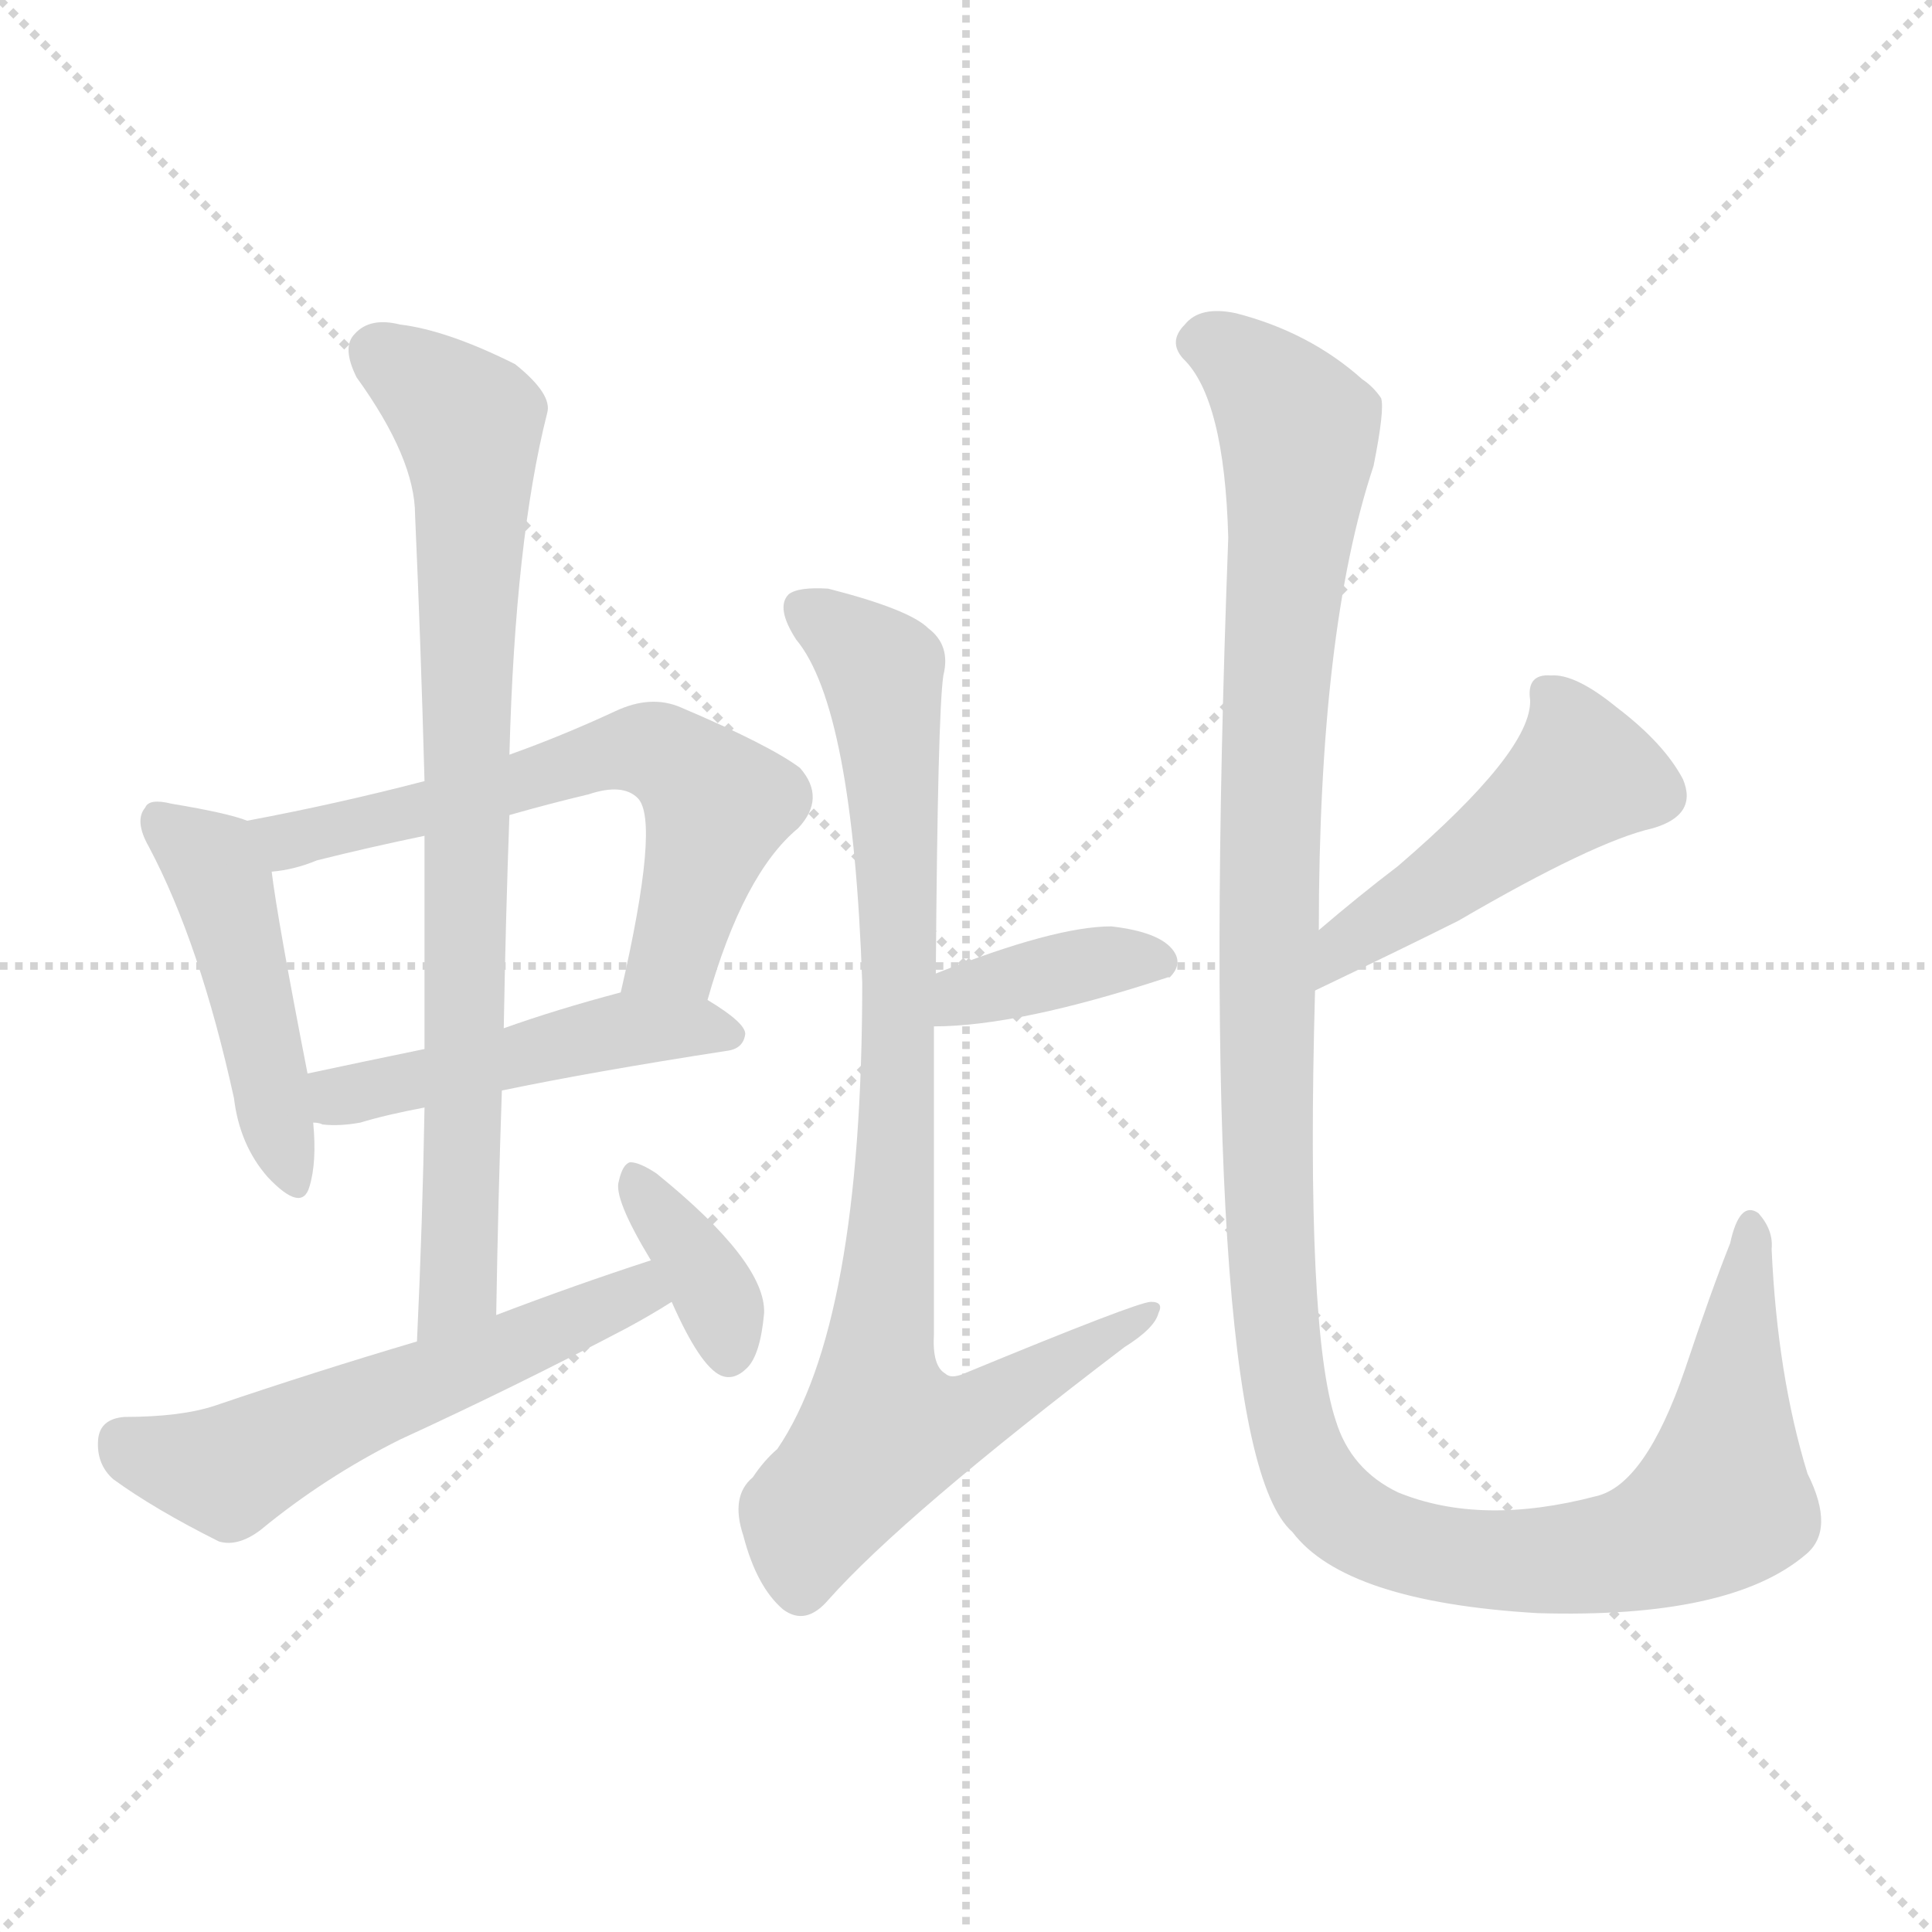 <svg version="1.1" viewBox="0 0 1024 1024" xmlns="http://www.w3.org/2000/svg">
  <g stroke="lightgray" stroke-dasharray="1,1" stroke-width="1" transform="scale(4, 4)">
    <line x1="0" y1="0" x2="256" y2="256"></line>
    <line x1="256" y1="0" x2="0" y2="256"></line>
    <line x1="128" y1="0" x2="128" y2="256"></line>
    <line x1="0" y1="128" x2="256" y2="128"></line>
  </g>
<g transform="scale(1, -1) translate(0, -900)">
   <style type="text/css">
    @keyframes keyframes0 {
      from {
       stroke: blue;
       stroke-dashoffset: 462;
       stroke-width: 128;
       }
       60% {
       animation-timing-function: step-end;
       stroke: blue;
       stroke-dashoffset: 0;
       stroke-width: 128;
       }
       to {
       stroke: black;
       stroke-width: 1024;
       }
       }
       #make-me-a-hanzi-animation-0 {
         animation: keyframes0 0.626s both;
         animation-delay: 0s;
         animation-timing-function: linear;
       }
    @keyframes keyframes1 {
      from {
       stroke: blue;
       stroke-dashoffset: 620;
       stroke-width: 128;
       }
       67% {
       animation-timing-function: step-end;
       stroke: blue;
       stroke-dashoffset: 0;
       stroke-width: 128;
       }
       to {
       stroke: black;
       stroke-width: 1024;
       }
       }
       #make-me-a-hanzi-animation-1 {
         animation: keyframes1 0.755s both;
         animation-delay: 0.626s;
         animation-timing-function: linear;
       }
    @keyframes keyframes2 {
      from {
       stroke: blue;
       stroke-dashoffset: 478;
       stroke-width: 128;
       }
       61% {
       animation-timing-function: step-end;
       stroke: blue;
       stroke-dashoffset: 0;
       stroke-width: 128;
       }
       to {
       stroke: black;
       stroke-width: 1024;
       }
       }
       #make-me-a-hanzi-animation-2 {
         animation: keyframes2 0.639s both;
         animation-delay: 1.381s;
         animation-timing-function: linear;
       }
    @keyframes keyframes3 {
      from {
       stroke: blue;
       stroke-dashoffset: 802;
       stroke-width: 128;
       }
       72% {
       animation-timing-function: step-end;
       stroke: blue;
       stroke-dashoffset: 0;
       stroke-width: 128;
       }
       to {
       stroke: black;
       stroke-width: 1024;
       }
       }
       #make-me-a-hanzi-animation-3 {
         animation: keyframes3 0.903s both;
         animation-delay: 2.02s;
         animation-timing-function: linear;
       }
    @keyframes keyframes4 {
      from {
       stroke: blue;
       stroke-dashoffset: 559;
       stroke-width: 128;
       }
       65% {
       animation-timing-function: step-end;
       stroke: blue;
       stroke-dashoffset: 0;
       stroke-width: 128;
       }
       to {
       stroke: black;
       stroke-width: 1024;
       }
       }
       #make-me-a-hanzi-animation-4 {
         animation: keyframes4 0.705s both;
         animation-delay: 2.922s;
         animation-timing-function: linear;
       }
    @keyframes keyframes5 {
      from {
       stroke: blue;
       stroke-dashoffset: 360;
       stroke-width: 128;
       }
       54% {
       animation-timing-function: step-end;
       stroke: blue;
       stroke-dashoffset: 0;
       stroke-width: 128;
       }
       to {
       stroke: black;
       stroke-width: 1024;
       }
       }
       #make-me-a-hanzi-animation-5 {
         animation: keyframes5 0.543s both;
         animation-delay: 3.627s;
         animation-timing-function: linear;
       }
    @keyframes keyframes6 {
      from {
       stroke: blue;
       stroke-dashoffset: 380;
       stroke-width: 128;
       }
       55% {
       animation-timing-function: step-end;
       stroke: blue;
       stroke-dashoffset: 0;
       stroke-width: 128;
       }
       to {
       stroke: black;
       stroke-width: 1024;
       }
       }
       #make-me-a-hanzi-animation-6 {
         animation: keyframes6 0.559s both;
         animation-delay: 4.17s;
         animation-timing-function: linear;
       }
    @keyframes keyframes7 {
      from {
       stroke: blue;
       stroke-dashoffset: 870;
       stroke-width: 128;
       }
       74% {
       animation-timing-function: step-end;
       stroke: blue;
       stroke-dashoffset: 0;
       stroke-width: 128;
       }
       to {
       stroke: black;
       stroke-width: 1024;
       }
       }
       #make-me-a-hanzi-animation-7 {
         animation: keyframes7 0.958s both;
         animation-delay: 4.729s;
         animation-timing-function: linear;
       }
    @keyframes keyframes8 {
      from {
       stroke: blue;
       stroke-dashoffset: 480;
       stroke-width: 128;
       }
       61% {
       animation-timing-function: step-end;
       stroke: blue;
       stroke-dashoffset: 0;
       stroke-width: 128;
       }
       to {
       stroke: black;
       stroke-width: 1024;
       }
       }
       #make-me-a-hanzi-animation-8 {
         animation: keyframes8 0.641s both;
         animation-delay: 5.687s;
         animation-timing-function: linear;
       }
    @keyframes keyframes9 {
      from {
       stroke: blue;
       stroke-dashoffset: 1269;
       stroke-width: 128;
       }
       81% {
       animation-timing-function: step-end;
       stroke: blue;
       stroke-dashoffset: 0;
       stroke-width: 128;
       }
       to {
       stroke: black;
       stroke-width: 1024;
       }
       }
       #make-me-a-hanzi-animation-9 {
         animation: keyframes9 1.283s both;
         animation-delay: 6.328s;
         animation-timing-function: linear;
       }
</style>
<path d="M 131.0 465.0 Q 121.0 469.0 91.0 474.0 Q 79.0 477.0 77.0 472.0 Q 71.0 465.0 79.0 451.0 Q 106.0 400.0 124.0 318.0 Q 127.0 293.0 142.0 276.0 Q 160.0 257.0 164.0 271.0 Q 168.0 284.0 166.0 305.0 L 163.0 331.0 Q 147.0 413.0 144.0 438.0 C 141.0 462.0 141.0 462.0 131.0 465.0 Z" fill="lightgray"></path> 
<path d="M 375.0 370.0 Q 394.0 437.0 423.0 461.0 Q 438.0 477.0 424.0 493.0 Q 408.0 505.0 361.0 525.0 Q 345.0 532.0 326.0 523.0 Q 298.0 510.0 270.0 500.0 L 225.0 486.0 Q 179.0 474.0 131.0 465.0 C 102.0 459.0 114.0 433.0 144.0 438.0 Q 156.0 439.0 168.0 444.0 Q 196.0 451.0 225.0 457.0 L 270.0 468.0 Q 291.0 474.0 312.0 479.0 Q 330.0 485.0 338.0 477.0 Q 350.0 465.0 329.0 374.0 C 322.0 345.0 366.0 341.0 375.0 370.0 Z" fill="lightgray"></path> 
<path d="M 266.0 322.0 Q 314.0 332.0 385.0 343.0 Q 394.0 344.0 395.0 352.0 Q 395.0 358.0 375.0 370.0 C 357.0 381.0 357.0 381.0 329.0 374.0 Q 295.0 365.0 267.0 355.0 L 225.0 344.0 Q 191.0 337.0 163.0 331.0 C 134.0 325.0 136.0 310.0 166.0 305.0 Q 169.0 305.0 171.0 304.0 Q 180.0 303.0 191.0 305.0 Q 204.0 309.0 225.0 313.0 L 266.0 322.0 Z" fill="lightgray"></path> 
<path d="M 263.0 203.0 Q 264.0 264.0 266.0 322.0 L 267.0 355.0 Q 268.0 413.0 270.0 468.0 L 270.0 500.0 Q 273.0 614.0 290.0 681.0 Q 293.0 691.0 273.0 707.0 Q 237.0 725.0 212.0 728.0 Q 196.0 732.0 188.0 723.0 Q 181.0 716.0 189.0 700.0 Q 220.0 657.0 220.0 627.0 Q 223.0 560.0 225.0 486.0 L 225.0 457.0 Q 225.0 402.0 225.0 344.0 L 225.0 313.0 Q 224.0 253.0 221.0 189.0 C 220.0 159.0 262.0 173.0 263.0 203.0 Z" fill="lightgray"></path> 
<path d="M 345.0 232.0 Q 305.0 219.0 263.0 203.0 L 221.0 189.0 Q 167.0 173.0 114.0 155.0 Q 96.0 149.0 66.0 149.0 Q 53.0 148.0 52.0 137.0 Q 51.0 124.0 60.0 116.0 Q 82.0 100.0 116.0 83.0 Q 126.0 80.0 138.0 89.0 Q 172.0 117.0 212.0 137.0 Q 273.0 165.0 332.0 196.0 Q 345.0 203.0 356.0 210.0 C 382.0 226.0 374.0 241.0 345.0 232.0 Z" fill="lightgray"></path> 
<path d="M 356.0 210.0 Q 371.0 176.0 382.0 171.0 Q 389.0 168.0 396.0 175.0 Q 403.0 182.0 405.0 204.0 Q 406.0 231.0 348.0 278.0 Q 339.0 284.0 334.0 284.0 Q 330.0 283.0 328.0 274.0 Q 325.0 265.0 345.0 232.0 L 356.0 210.0 Z" fill="lightgray"></path> 
<path d="M 495.0 356.0 Q 540.0 356.0 619.0 382.0 L 620.0 382.0 Q 627.0 389.0 622.0 396.0 Q 615.0 406.0 589.0 409.0 Q 559.0 409.0 496.0 384.0 C 468.0 373.0 465.0 356.0 495.0 356.0 Z" fill="lightgray"></path> 
<path d="M 496.0 384.0 Q 497.0 522.0 500.0 542.0 Q 504.0 558.0 492.0 567.0 Q 482.0 577.0 439.0 588.0 Q 423.0 589.0 418.0 585.0 Q 411.0 578.0 422.0 561.0 Q 452.0 525.0 457.0 379.0 Q 457.0 198.0 412.0 132.0 Q 405.0 126.0 399.0 117.0 Q 387.0 107.0 394.0 86.0 Q 401.0 59.0 415.0 47.0 Q 427.0 38.0 439.0 52.0 Q 479.0 97.0 596.0 186.0 Q 612.0 196.0 614.0 204.0 Q 617.0 210.0 610.0 210.0 Q 603.0 210.0 511.0 172.0 Q 504.0 169.0 501.0 172.0 Q 494.0 176.0 495.0 193.0 Q 495.0 287.0 495.0 356.0 L 496.0 384.0 Z" fill="lightgray"></path> 
<path d="M 697.0 375.0 Q 743.0 397.0 773.0 412.0 Q 845.0 454.0 876.0 461.0 Q 900.0 468.0 892.0 487.0 Q 882.0 506.0 857.0 525.0 Q 835.0 543.0 822.0 542.0 Q 809.0 543.0 811.0 529.0 Q 812.0 502.0 741.0 441.0 Q 720.0 425.0 699.0 407.0 C 676.0 388.0 670.0 362.0 697.0 375.0 Z" fill="lightgray"></path> 
<path d="M 699.0 407.0 Q 699.0 566.0 728.0 653.0 Q 734.0 683.0 732.0 689.0 Q 728.0 695.0 722.0 699.0 Q 694.0 724.0 655.0 734.0 Q 636.0 738.0 628.0 728.0 Q 619.0 719.0 627.0 710.0 Q 649.0 689.0 651.0 615.0 Q 633.0 134.0 685.0 88.0 Q 713.0 51.0 815.0 45.0 Q 917.0 42.0 957.0 76.0 Q 973.0 89.0 958.0 119.0 Q 942.0 171.0 939.0 238.0 Q 940.0 248.0 932.0 257.0 Q 922.0 264.0 917.0 241.0 Q 907.0 216.0 893.0 174.0 Q 872.0 113.0 846.0 107.0 Q 785.0 91.0 741.0 109.0 Q 716.0 121.0 708.0 147.0 Q 692.0 195.0 697.0 375.0 L 699.0 407.0 Z" fill="lightgray"></path> 
      <clipPath id="make-me-a-hanzi-clip-0">
      <path d="M 131.0 465.0 Q 121.0 469.0 91.0 474.0 Q 79.0 477.0 77.0 472.0 Q 71.0 465.0 79.0 451.0 Q 106.0 400.0 124.0 318.0 Q 127.0 293.0 142.0 276.0 Q 160.0 257.0 164.0 271.0 Q 168.0 284.0 166.0 305.0 L 163.0 331.0 Q 147.0 413.0 144.0 438.0 C 141.0 462.0 141.0 462.0 131.0 465.0 Z" fill="lightgray"></path>
      </clipPath>
      <path clip-path="url(#make-me-a-hanzi-clip-0)" d="M 85.0 465.0 L 112.0 443.0 L 118.0 430.0 L 154.0 277.0 " fill="none" id="make-me-a-hanzi-animation-0" stroke-dasharray="334 668" stroke-linecap="round"></path>

      <clipPath id="make-me-a-hanzi-clip-1">
      <path d="M 375.0 370.0 Q 394.0 437.0 423.0 461.0 Q 438.0 477.0 424.0 493.0 Q 408.0 505.0 361.0 525.0 Q 345.0 532.0 326.0 523.0 Q 298.0 510.0 270.0 500.0 L 225.0 486.0 Q 179.0 474.0 131.0 465.0 C 102.0 459.0 114.0 433.0 144.0 438.0 Q 156.0 439.0 168.0 444.0 Q 196.0 451.0 225.0 457.0 L 270.0 468.0 Q 291.0 474.0 312.0 479.0 Q 330.0 485.0 338.0 477.0 Q 350.0 465.0 329.0 374.0 C 322.0 345.0 366.0 341.0 375.0 370.0 Z" fill="lightgray"></path>
      </clipPath>
      <path clip-path="url(#make-me-a-hanzi-clip-1)" d="M 139.0 461.0 L 158.0 455.0 L 327.0 502.0 L 349.0 501.0 L 381.0 473.0 L 358.0 395.0 L 338.0 385.0 " fill="none" id="make-me-a-hanzi-animation-1" stroke-dasharray="492 984" stroke-linecap="round"></path>

      <clipPath id="make-me-a-hanzi-clip-2">
      <path d="M 266.0 322.0 Q 314.0 332.0 385.0 343.0 Q 394.0 344.0 395.0 352.0 Q 395.0 358.0 375.0 370.0 C 357.0 381.0 357.0 381.0 329.0 374.0 Q 295.0 365.0 267.0 355.0 L 225.0 344.0 Q 191.0 337.0 163.0 331.0 C 134.0 325.0 136.0 310.0 166.0 305.0 Q 169.0 305.0 171.0 304.0 Q 180.0 303.0 191.0 305.0 Q 204.0 309.0 225.0 313.0 L 266.0 322.0 Z" fill="lightgray"></path>
      </clipPath>
      <path clip-path="url(#make-me-a-hanzi-clip-2)" d="M 170.0 312.0 L 180.0 319.0 L 335.0 355.0 L 386.0 352.0 " fill="none" id="make-me-a-hanzi-animation-2" stroke-dasharray="350 700" stroke-linecap="round"></path>

      <clipPath id="make-me-a-hanzi-clip-3">
      <path d="M 263.0 203.0 Q 264.0 264.0 266.0 322.0 L 267.0 355.0 Q 268.0 413.0 270.0 468.0 L 270.0 500.0 Q 273.0 614.0 290.0 681.0 Q 293.0 691.0 273.0 707.0 Q 237.0 725.0 212.0 728.0 Q 196.0 732.0 188.0 723.0 Q 181.0 716.0 189.0 700.0 Q 220.0 657.0 220.0 627.0 Q 223.0 560.0 225.0 486.0 L 225.0 457.0 Q 225.0 402.0 225.0 344.0 L 225.0 313.0 Q 224.0 253.0 221.0 189.0 C 220.0 159.0 262.0 173.0 263.0 203.0 Z" fill="lightgray"></path>
      </clipPath>
      <path clip-path="url(#make-me-a-hanzi-clip-3)" d="M 200.0 714.0 L 248.0 675.0 L 251.0 643.0 L 243.0 218.0 L 226.0 197.0 " fill="none" id="make-me-a-hanzi-animation-3" stroke-dasharray="674 1348" stroke-linecap="round"></path>

      <clipPath id="make-me-a-hanzi-clip-4">
      <path d="M 345.0 232.0 Q 305.0 219.0 263.0 203.0 L 221.0 189.0 Q 167.0 173.0 114.0 155.0 Q 96.0 149.0 66.0 149.0 Q 53.0 148.0 52.0 137.0 Q 51.0 124.0 60.0 116.0 Q 82.0 100.0 116.0 83.0 Q 126.0 80.0 138.0 89.0 Q 172.0 117.0 212.0 137.0 Q 273.0 165.0 332.0 196.0 Q 345.0 203.0 356.0 210.0 C 382.0 226.0 374.0 241.0 345.0 232.0 Z" fill="lightgray"></path>
      </clipPath>
      <path clip-path="url(#make-me-a-hanzi-clip-4)" d="M 65.0 136.0 L 118.0 121.0 L 329.0 212.0 L 347.0 212.0 " fill="none" id="make-me-a-hanzi-animation-4" stroke-dasharray="431 862" stroke-linecap="round"></path>

      <clipPath id="make-me-a-hanzi-clip-5">
      <path d="M 356.0 210.0 Q 371.0 176.0 382.0 171.0 Q 389.0 168.0 396.0 175.0 Q 403.0 182.0 405.0 204.0 Q 406.0 231.0 348.0 278.0 Q 339.0 284.0 334.0 284.0 Q 330.0 283.0 328.0 274.0 Q 325.0 265.0 345.0 232.0 L 356.0 210.0 Z" fill="lightgray"></path>
      </clipPath>
      <path clip-path="url(#make-me-a-hanzi-clip-5)" d="M 338.0 275.0 L 377.0 218.0 L 386.0 184.0 " fill="none" id="make-me-a-hanzi-animation-5" stroke-dasharray="232 464" stroke-linecap="round"></path>

      <clipPath id="make-me-a-hanzi-clip-6">
      <path d="M 495.0 356.0 Q 540.0 356.0 619.0 382.0 L 620.0 382.0 Q 627.0 389.0 622.0 396.0 Q 615.0 406.0 589.0 409.0 Q 559.0 409.0 496.0 384.0 C 468.0 373.0 465.0 356.0 495.0 356.0 Z" fill="lightgray"></path>
      </clipPath>
      <path clip-path="url(#make-me-a-hanzi-clip-6)" d="M 501.0 363.0 L 512.0 372.0 L 567.0 387.0 L 620.0 389.0 " fill="none" id="make-me-a-hanzi-animation-6" stroke-dasharray="252 504" stroke-linecap="round"></path>

      <clipPath id="make-me-a-hanzi-clip-7">
      <path d="M 496.0 384.0 Q 497.0 522.0 500.0 542.0 Q 504.0 558.0 492.0 567.0 Q 482.0 577.0 439.0 588.0 Q 423.0 589.0 418.0 585.0 Q 411.0 578.0 422.0 561.0 Q 452.0 525.0 457.0 379.0 Q 457.0 198.0 412.0 132.0 Q 405.0 126.0 399.0 117.0 Q 387.0 107.0 394.0 86.0 Q 401.0 59.0 415.0 47.0 Q 427.0 38.0 439.0 52.0 Q 479.0 97.0 596.0 186.0 Q 612.0 196.0 614.0 204.0 Q 617.0 210.0 610.0 210.0 Q 603.0 210.0 511.0 172.0 Q 504.0 169.0 501.0 172.0 Q 494.0 176.0 495.0 193.0 Q 495.0 287.0 495.0 356.0 L 496.0 384.0 Z" fill="lightgray"></path>
      </clipPath>
      <path clip-path="url(#make-me-a-hanzi-clip-7)" d="M 425.0 578.0 L 466.0 546.0 L 474.0 485.0 L 478.0 397.0 L 465.0 168.0 L 470.0 141.0 L 510.0 147.0 L 609.0 205.0 " fill="none" id="make-me-a-hanzi-animation-7" stroke-dasharray="742 1484" stroke-linecap="round"></path>

      <clipPath id="make-me-a-hanzi-clip-8">
      <path d="M 697.0 375.0 Q 743.0 397.0 773.0 412.0 Q 845.0 454.0 876.0 461.0 Q 900.0 468.0 892.0 487.0 Q 882.0 506.0 857.0 525.0 Q 835.0 543.0 822.0 542.0 Q 809.0 543.0 811.0 529.0 Q 812.0 502.0 741.0 441.0 Q 720.0 425.0 699.0 407.0 C 676.0 388.0 670.0 362.0 697.0 375.0 Z" fill="lightgray"></path>
      </clipPath>
      <path clip-path="url(#make-me-a-hanzi-clip-8)" d="M 820.0 533.0 L 830.0 521.0 L 838.0 489.0 L 725.0 407.0 L 706.0 390.0 L 704.0 380.0 " fill="none" id="make-me-a-hanzi-animation-8" stroke-dasharray="352 704" stroke-linecap="round"></path>

      <clipPath id="make-me-a-hanzi-clip-9">
      <path d="M 699.0 407.0 Q 699.0 566.0 728.0 653.0 Q 734.0 683.0 732.0 689.0 Q 728.0 695.0 722.0 699.0 Q 694.0 724.0 655.0 734.0 Q 636.0 738.0 628.0 728.0 Q 619.0 719.0 627.0 710.0 Q 649.0 689.0 651.0 615.0 Q 633.0 134.0 685.0 88.0 Q 713.0 51.0 815.0 45.0 Q 917.0 42.0 957.0 76.0 Q 973.0 89.0 958.0 119.0 Q 942.0 171.0 939.0 238.0 Q 940.0 248.0 932.0 257.0 Q 922.0 264.0 917.0 241.0 Q 907.0 216.0 893.0 174.0 Q 872.0 113.0 846.0 107.0 Q 785.0 91.0 741.0 109.0 Q 716.0 121.0 708.0 147.0 Q 692.0 195.0 697.0 375.0 L 699.0 407.0 Z" fill="lightgray"></path>
      </clipPath>
      <path clip-path="url(#make-me-a-hanzi-clip-9)" d="M 635.0 719.0 L 656.0 710.0 L 688.0 668.0 L 674.0 520.0 L 671.0 285.0 L 681.0 162.0 L 699.0 110.0 L 728.0 87.0 L 807.0 72.0 L 863.0 79.0 L 907.0 99.0 L 913.0 104.0 L 928.0 248.0 " fill="none" id="make-me-a-hanzi-animation-9" stroke-dasharray="1141 2282" stroke-linecap="round"></path>

</g>
</svg>
